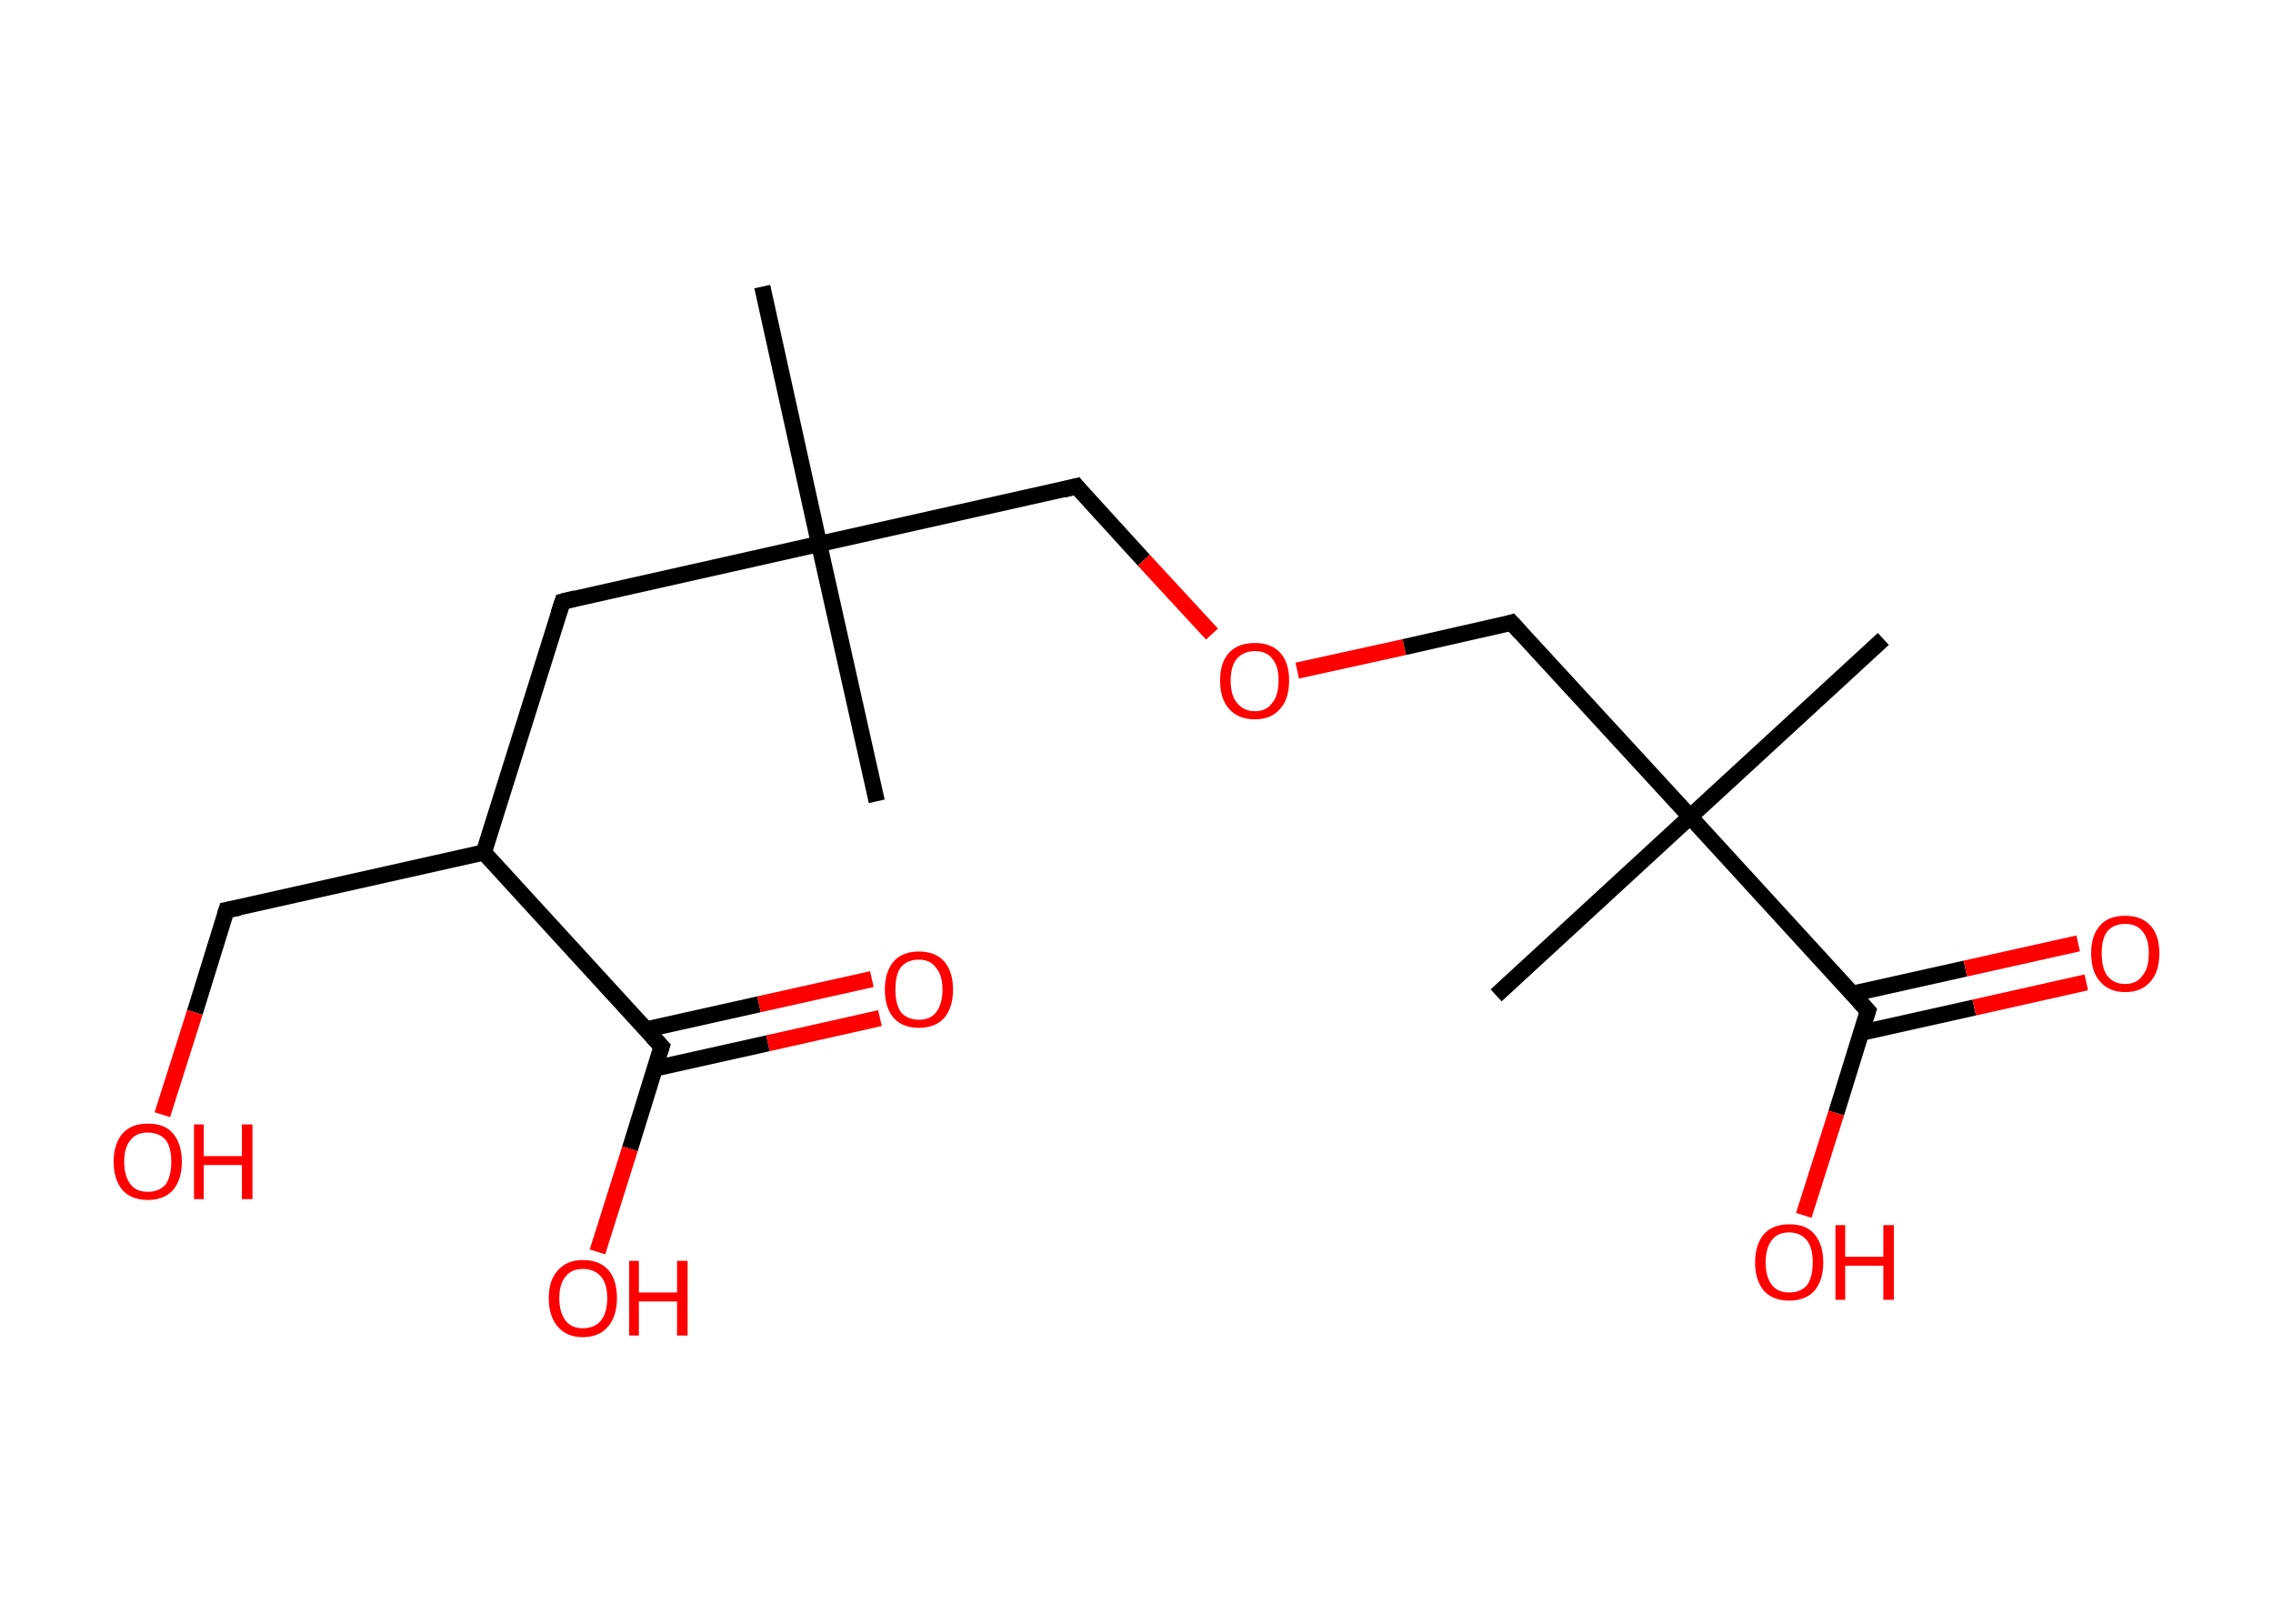 <?xml version='1.0' encoding='ASCII' standalone='yes'?>
<svg xmlns="http://www.w3.org/2000/svg" xmlns:rdkit="http://www.rdkit.org/xml" xmlns:xlink="http://www.w3.org/1999/xlink" version="1.1" baseProfile="full" xml:space="preserve" width="280px" height="200px" viewBox="0 0 280 200">
<!-- END OF HEADER -->
<rect style="opacity:1.0;fill:#FFFFFF;stroke:none" width="280.0" height="200.0" x="0.0" y="0.0"> </rect>
<path class="bond-0 atom-0 atom-1" d="M 93.9,35.3 L 100.9,67.0" style="fill:none;fill-rule:evenodd;stroke:#000000;stroke-width:2.0px;stroke-linecap:butt;stroke-linejoin:miter;stroke-opacity:1"/>
<path class="bond-1 atom-1 atom-2" d="M 100.9,67.0 L 108.0,98.7" style="fill:none;fill-rule:evenodd;stroke:#000000;stroke-width:2.0px;stroke-linecap:butt;stroke-linejoin:miter;stroke-opacity:1"/>
<path class="bond-2 atom-1 atom-3" d="M 100.9,67.0 L 132.6,59.9" style="fill:none;fill-rule:evenodd;stroke:#000000;stroke-width:2.0px;stroke-linecap:butt;stroke-linejoin:miter;stroke-opacity:1"/>
<path class="bond-3 atom-3 atom-4" d="M 132.6,59.9 L 140.9,69.0" style="fill:none;fill-rule:evenodd;stroke:#000000;stroke-width:2.0px;stroke-linecap:butt;stroke-linejoin:miter;stroke-opacity:1"/>
<path class="bond-3 atom-3 atom-4" d="M 140.9,69.0 L 149.3,78.1" style="fill:none;fill-rule:evenodd;stroke:#FF0000;stroke-width:2.0px;stroke-linecap:butt;stroke-linejoin:miter;stroke-opacity:1"/>
<path class="bond-4 atom-4 atom-5" d="M 159.8,82.6 L 173.0,79.7" style="fill:none;fill-rule:evenodd;stroke:#FF0000;stroke-width:2.0px;stroke-linecap:butt;stroke-linejoin:miter;stroke-opacity:1"/>
<path class="bond-4 atom-4 atom-5" d="M 173.0,79.7 L 186.2,76.7" style="fill:none;fill-rule:evenodd;stroke:#000000;stroke-width:2.0px;stroke-linecap:butt;stroke-linejoin:miter;stroke-opacity:1"/>
<path class="bond-5 atom-5 atom-6" d="M 186.2,76.7 L 208.2,100.6" style="fill:none;fill-rule:evenodd;stroke:#000000;stroke-width:2.0px;stroke-linecap:butt;stroke-linejoin:miter;stroke-opacity:1"/>
<path class="bond-6 atom-6 atom-7" d="M 208.2,100.6 L 184.3,122.6" style="fill:none;fill-rule:evenodd;stroke:#000000;stroke-width:2.0px;stroke-linecap:butt;stroke-linejoin:miter;stroke-opacity:1"/>
<path class="bond-7 atom-6 atom-8" d="M 208.2,100.6 L 232.0,78.7" style="fill:none;fill-rule:evenodd;stroke:#000000;stroke-width:2.0px;stroke-linecap:butt;stroke-linejoin:miter;stroke-opacity:1"/>
<path class="bond-8 atom-6 atom-9" d="M 208.2,100.6 L 230.1,124.5" style="fill:none;fill-rule:evenodd;stroke:#000000;stroke-width:2.0px;stroke-linecap:butt;stroke-linejoin:miter;stroke-opacity:1"/>
<path class="bond-9 atom-9 atom-10" d="M 229.3,127.2 L 243.2,124.1" style="fill:none;fill-rule:evenodd;stroke:#000000;stroke-width:2.0px;stroke-linecap:butt;stroke-linejoin:miter;stroke-opacity:1"/>
<path class="bond-9 atom-9 atom-10" d="M 243.2,124.1 L 257.0,121.0" style="fill:none;fill-rule:evenodd;stroke:#FF0000;stroke-width:2.0px;stroke-linecap:butt;stroke-linejoin:miter;stroke-opacity:1"/>
<path class="bond-9 atom-9 atom-10" d="M 228.2,122.4 L 242.1,119.3" style="fill:none;fill-rule:evenodd;stroke:#000000;stroke-width:2.0px;stroke-linecap:butt;stroke-linejoin:miter;stroke-opacity:1"/>
<path class="bond-9 atom-9 atom-10" d="M 242.1,119.3 L 256.0,116.2" style="fill:none;fill-rule:evenodd;stroke:#FF0000;stroke-width:2.0px;stroke-linecap:butt;stroke-linejoin:miter;stroke-opacity:1"/>
<path class="bond-10 atom-9 atom-11" d="M 230.1,124.5 L 226.2,137.1" style="fill:none;fill-rule:evenodd;stroke:#000000;stroke-width:2.0px;stroke-linecap:butt;stroke-linejoin:miter;stroke-opacity:1"/>
<path class="bond-10 atom-9 atom-11" d="M 226.2,137.1 L 222.2,149.7" style="fill:none;fill-rule:evenodd;stroke:#FF0000;stroke-width:2.0px;stroke-linecap:butt;stroke-linejoin:miter;stroke-opacity:1"/>
<path class="bond-11 atom-1 atom-12" d="M 100.9,67.0 L 69.3,74.1" style="fill:none;fill-rule:evenodd;stroke:#000000;stroke-width:2.0px;stroke-linecap:butt;stroke-linejoin:miter;stroke-opacity:1"/>
<path class="bond-12 atom-12 atom-13" d="M 69.3,74.1 L 59.6,105.0" style="fill:none;fill-rule:evenodd;stroke:#000000;stroke-width:2.0px;stroke-linecap:butt;stroke-linejoin:miter;stroke-opacity:1"/>
<path class="bond-13 atom-13 atom-14" d="M 59.6,105.0 L 27.9,112.1" style="fill:none;fill-rule:evenodd;stroke:#000000;stroke-width:2.0px;stroke-linecap:butt;stroke-linejoin:miter;stroke-opacity:1"/>
<path class="bond-14 atom-14 atom-15" d="M 27.9,112.1 L 24.0,124.7" style="fill:none;fill-rule:evenodd;stroke:#000000;stroke-width:2.0px;stroke-linecap:butt;stroke-linejoin:miter;stroke-opacity:1"/>
<path class="bond-14 atom-14 atom-15" d="M 24.0,124.7 L 20.0,137.3" style="fill:none;fill-rule:evenodd;stroke:#FF0000;stroke-width:2.0px;stroke-linecap:butt;stroke-linejoin:miter;stroke-opacity:1"/>
<path class="bond-15 atom-13 atom-16" d="M 59.6,105.0 L 81.5,128.9" style="fill:none;fill-rule:evenodd;stroke:#000000;stroke-width:2.0px;stroke-linecap:butt;stroke-linejoin:miter;stroke-opacity:1"/>
<path class="bond-16 atom-16 atom-17" d="M 80.7,131.6 L 94.6,128.5" style="fill:none;fill-rule:evenodd;stroke:#000000;stroke-width:2.0px;stroke-linecap:butt;stroke-linejoin:miter;stroke-opacity:1"/>
<path class="bond-16 atom-16 atom-17" d="M 94.6,128.5 L 108.4,125.4" style="fill:none;fill-rule:evenodd;stroke:#FF0000;stroke-width:2.0px;stroke-linecap:butt;stroke-linejoin:miter;stroke-opacity:1"/>
<path class="bond-16 atom-16 atom-17" d="M 79.6,126.8 L 93.5,123.7" style="fill:none;fill-rule:evenodd;stroke:#000000;stroke-width:2.0px;stroke-linecap:butt;stroke-linejoin:miter;stroke-opacity:1"/>
<path class="bond-16 atom-16 atom-17" d="M 93.5,123.7 L 107.4,120.6" style="fill:none;fill-rule:evenodd;stroke:#FF0000;stroke-width:2.0px;stroke-linecap:butt;stroke-linejoin:miter;stroke-opacity:1"/>
<path class="bond-17 atom-16 atom-18" d="M 81.5,128.9 L 77.6,141.5" style="fill:none;fill-rule:evenodd;stroke:#000000;stroke-width:2.0px;stroke-linecap:butt;stroke-linejoin:miter;stroke-opacity:1"/>
<path class="bond-17 atom-16 atom-18" d="M 77.6,141.5 L 73.6,154.2" style="fill:none;fill-rule:evenodd;stroke:#FF0000;stroke-width:2.0px;stroke-linecap:butt;stroke-linejoin:miter;stroke-opacity:1"/>
<path d="M 131.0,60.3 L 132.6,59.9 L 133.0,60.4" style="fill:none;stroke:#000000;stroke-width:2.0px;stroke-linecap:butt;stroke-linejoin:miter;stroke-opacity:1;"/>
<path d="M 185.6,76.9 L 186.2,76.7 L 187.3,77.9" style="fill:none;stroke:#000000;stroke-width:2.0px;stroke-linecap:butt;stroke-linejoin:miter;stroke-opacity:1;"/>
<path d="M 229.0,123.3 L 230.1,124.5 L 229.9,125.1" style="fill:none;stroke:#000000;stroke-width:2.0px;stroke-linecap:butt;stroke-linejoin:miter;stroke-opacity:1;"/>
<path d="M 70.9,73.7 L 69.3,74.1 L 68.8,75.6" style="fill:none;stroke:#000000;stroke-width:2.0px;stroke-linecap:butt;stroke-linejoin:miter;stroke-opacity:1;"/>
<path d="M 29.5,111.8 L 27.9,112.1 L 27.7,112.7" style="fill:none;stroke:#000000;stroke-width:2.0px;stroke-linecap:butt;stroke-linejoin:miter;stroke-opacity:1;"/>
<path d="M 80.4,127.7 L 81.5,128.9 L 81.3,129.5" style="fill:none;stroke:#000000;stroke-width:2.0px;stroke-linecap:butt;stroke-linejoin:miter;stroke-opacity:1;"/>
<path class="atom-4" d="M 150.3 83.8 Q 150.3 81.6, 151.4 80.4 Q 152.5 79.2, 154.6 79.2 Q 156.6 79.2, 157.7 80.4 Q 158.8 81.6, 158.8 83.8 Q 158.8 86.1, 157.7 87.3 Q 156.6 88.6, 154.6 88.6 Q 152.5 88.6, 151.4 87.3 Q 150.3 86.1, 150.3 83.8 M 154.6 87.6 Q 156.0 87.6, 156.7 86.6 Q 157.5 85.7, 157.5 83.8 Q 157.5 82.0, 156.7 81.1 Q 156.0 80.2, 154.6 80.2 Q 153.2 80.2, 152.4 81.1 Q 151.6 82.0, 151.6 83.8 Q 151.6 85.7, 152.4 86.6 Q 153.2 87.6, 154.6 87.6 " fill="#FF0000"/>
<path class="atom-10" d="M 257.6 117.4 Q 257.6 115.2, 258.7 114.0 Q 259.7 112.8, 261.8 112.8 Q 263.8 112.8, 264.9 114.0 Q 266.0 115.2, 266.0 117.4 Q 266.0 119.7, 264.9 120.9 Q 263.8 122.2, 261.8 122.2 Q 259.8 122.2, 258.7 120.9 Q 257.6 119.7, 257.6 117.4 M 261.8 121.2 Q 263.2 121.2, 263.9 120.2 Q 264.7 119.3, 264.7 117.4 Q 264.7 115.6, 263.9 114.7 Q 263.2 113.8, 261.8 113.8 Q 260.4 113.8, 259.6 114.7 Q 258.9 115.6, 258.9 117.4 Q 258.9 119.3, 259.6 120.2 Q 260.4 121.2, 261.8 121.2 " fill="#FF0000"/>
<path class="atom-11" d="M 216.2 155.5 Q 216.2 153.3, 217.3 152.0 Q 218.4 150.8, 220.4 150.8 Q 222.5 150.8, 223.5 152.0 Q 224.6 153.3, 224.6 155.5 Q 224.6 157.7, 223.5 159.0 Q 222.4 160.2, 220.4 160.2 Q 218.4 160.2, 217.3 159.0 Q 216.2 157.7, 216.2 155.5 M 220.4 159.2 Q 221.8 159.2, 222.6 158.3 Q 223.3 157.3, 223.3 155.5 Q 223.3 153.7, 222.6 152.8 Q 221.8 151.8, 220.4 151.8 Q 219.0 151.8, 218.3 152.7 Q 217.5 153.7, 217.5 155.5 Q 217.5 157.3, 218.3 158.3 Q 219.0 159.2, 220.4 159.2 " fill="#FF0000"/>
<path class="atom-11" d="M 226.1 150.9 L 227.3 150.9 L 227.3 154.8 L 232.0 154.8 L 232.0 150.9 L 233.3 150.9 L 233.3 160.1 L 232.0 160.1 L 232.0 155.9 L 227.3 155.9 L 227.3 160.1 L 226.1 160.1 L 226.1 150.9 " fill="#FF0000"/>
<path class="atom-15" d="M 14.0 143.1 Q 14.0 140.9, 15.1 139.6 Q 16.2 138.4, 18.2 138.4 Q 20.3 138.4, 21.3 139.6 Q 22.4 140.9, 22.4 143.1 Q 22.4 145.3, 21.3 146.6 Q 20.2 147.8, 18.2 147.8 Q 16.2 147.8, 15.1 146.6 Q 14.0 145.3, 14.0 143.1 M 18.2 146.8 Q 19.6 146.8, 20.4 145.9 Q 21.1 144.9, 21.1 143.1 Q 21.1 141.3, 20.4 140.4 Q 19.6 139.5, 18.2 139.5 Q 16.8 139.5, 16.1 140.4 Q 15.3 141.3, 15.3 143.1 Q 15.3 144.9, 16.1 145.9 Q 16.8 146.8, 18.2 146.8 " fill="#FF0000"/>
<path class="atom-15" d="M 23.9 138.5 L 25.1 138.5 L 25.1 142.4 L 29.8 142.4 L 29.8 138.5 L 31.1 138.5 L 31.1 147.7 L 29.8 147.7 L 29.8 143.5 L 25.1 143.5 L 25.1 147.7 L 23.9 147.7 L 23.9 138.5 " fill="#FF0000"/>
<path class="atom-17" d="M 109.0 121.9 Q 109.0 119.7, 110.1 118.4 Q 111.2 117.2, 113.2 117.2 Q 115.2 117.2, 116.3 118.4 Q 117.4 119.7, 117.4 121.9 Q 117.4 124.1, 116.3 125.4 Q 115.2 126.6, 113.2 126.6 Q 111.2 126.6, 110.1 125.4 Q 109.0 124.1, 109.0 121.9 M 113.2 125.6 Q 114.6 125.6, 115.3 124.7 Q 116.1 123.7, 116.1 121.9 Q 116.1 120.1, 115.3 119.2 Q 114.6 118.2, 113.2 118.2 Q 111.8 118.2, 111.0 119.1 Q 110.3 120.0, 110.3 121.9 Q 110.3 123.7, 111.0 124.7 Q 111.8 125.6, 113.2 125.6 " fill="#FF0000"/>
<path class="atom-18" d="M 67.6 159.9 Q 67.6 157.7, 68.7 156.5 Q 69.8 155.2, 71.8 155.2 Q 73.9 155.2, 75.0 156.5 Q 76.0 157.7, 76.0 159.9 Q 76.0 162.1, 74.9 163.4 Q 73.8 164.7, 71.8 164.7 Q 69.8 164.7, 68.7 163.4 Q 67.6 162.1, 67.6 159.9 M 71.8 163.6 Q 73.2 163.6, 74.0 162.7 Q 74.8 161.7, 74.8 159.9 Q 74.8 158.1, 74.0 157.2 Q 73.2 156.3, 71.8 156.3 Q 70.4 156.3, 69.7 157.2 Q 68.9 158.1, 68.9 159.9 Q 68.9 161.7, 69.7 162.7 Q 70.4 163.6, 71.8 163.6 " fill="#FF0000"/>
<path class="atom-18" d="M 77.5 155.3 L 78.7 155.3 L 78.7 159.2 L 83.4 159.2 L 83.4 155.3 L 84.7 155.3 L 84.7 164.5 L 83.4 164.5 L 83.4 160.3 L 78.7 160.3 L 78.7 164.5 L 77.5 164.5 L 77.5 155.3 " fill="#FF0000"/>
</svg>
